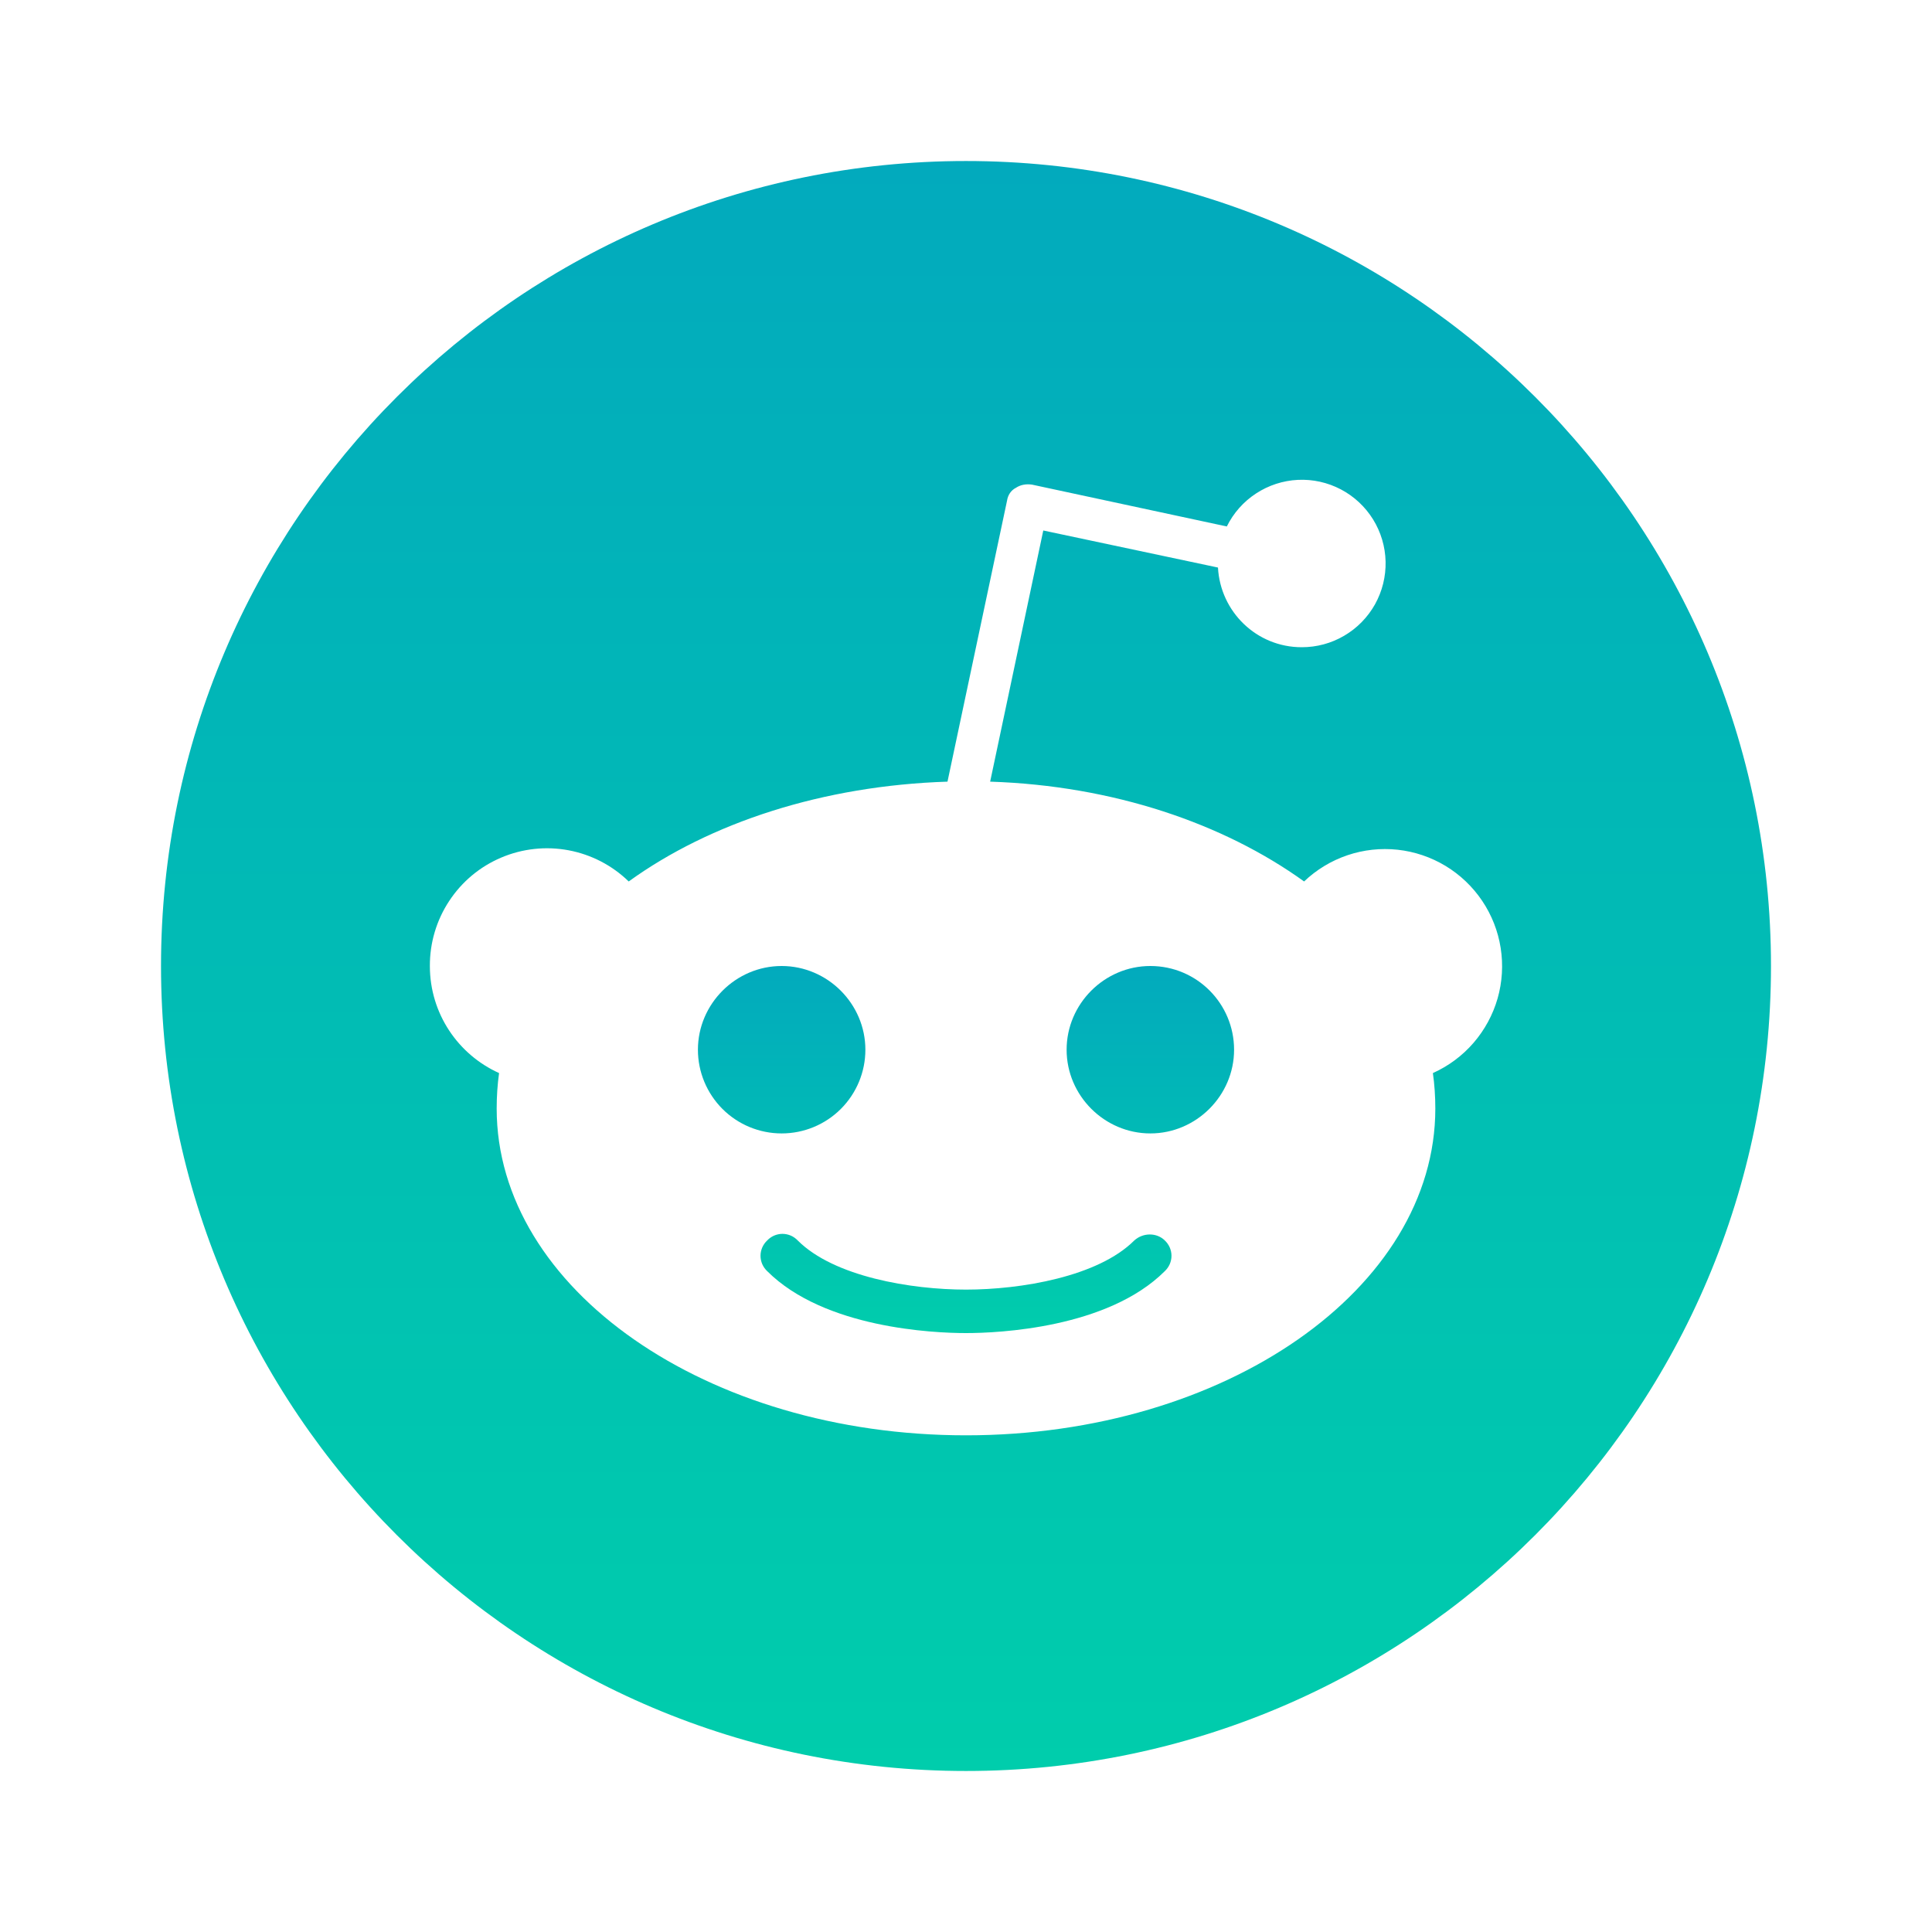 <svg width="50" height="50" viewBox="0 0 50 50" fill="none" xmlns="http://www.w3.org/2000/svg">
    <path d="M22.396 27.167C22.396 25.979 21.417 25 20.229 25C19.042 25 18.062 25.979 18.062 27.167C18.062 27.741 18.291 28.292 18.697 28.699C19.103 29.105 19.654 29.333 20.229 29.333C20.804 29.333 21.355 29.105 21.761 28.699C22.168 28.292 22.396 27.741 22.396 27.167ZM29.354 32.104C28.417 33.042 26.417 33.375 25 33.375C23.583 33.375 21.583 33.042 20.646 32.104C20.595 32.05 20.534 32.007 20.466 31.977C20.398 31.948 20.324 31.932 20.25 31.932C20.176 31.932 20.102 31.948 20.034 31.977C19.966 32.007 19.905 32.05 19.854 32.104C19.8 32.155 19.757 32.216 19.727 32.284C19.698 32.352 19.682 32.426 19.682 32.5C19.682 32.574 19.698 32.648 19.727 32.716C19.757 32.784 19.8 32.845 19.854 32.896C21.333 34.375 24.167 34.5 25 34.5C25.833 34.5 28.667 34.375 30.146 32.896C30.2 32.845 30.243 32.784 30.273 32.716C30.302 32.648 30.318 32.574 30.318 32.5C30.318 32.426 30.302 32.352 30.273 32.284C30.243 32.216 30.2 32.155 30.146 32.104C29.938 31.896 29.583 31.896 29.354 32.104ZM29.771 25C28.583 25 27.604 25.979 27.604 27.167C27.604 28.354 28.583 29.333 29.771 29.333C30.958 29.333 31.938 28.354 31.938 27.167C31.938 25.979 30.979 25 29.771 25Z" fill="url(#paint0_linear_22_13)"/>
    <path d="M25 4.167C13.5 4.167 4.167 13.5 4.167 25C4.167 36.5 13.5 45.833 25 45.833C36.5 45.833 45.833 36.5 45.833 25C45.833 13.5 36.5 4.167 25 4.167ZM37.083 27.771C37.125 28.062 37.146 28.375 37.146 28.688C37.146 33.354 31.708 37.146 25 37.146C18.291 37.146 12.854 33.354 12.854 28.688C12.854 28.375 12.875 28.062 12.916 27.771C11.854 27.292 11.125 26.229 11.125 25C11.122 24.403 11.295 23.818 11.624 23.319C11.952 22.819 12.42 22.428 12.97 22.195C13.52 21.961 14.127 21.895 14.714 22.005C15.301 22.115 15.843 22.396 16.271 22.812C18.375 21.292 21.291 20.333 24.521 20.229L26.062 12.958C26.083 12.812 26.166 12.688 26.291 12.625C26.416 12.542 26.562 12.521 26.708 12.542L31.75 13.625C31.921 13.278 32.181 12.984 32.505 12.772C32.828 12.56 33.202 12.438 33.588 12.419C33.974 12.4 34.358 12.485 34.701 12.665C35.043 12.845 35.331 13.113 35.535 13.442C35.738 13.77 35.85 14.147 35.859 14.534C35.868 14.92 35.773 15.302 35.585 15.64C35.396 15.977 35.121 16.258 34.787 16.453C34.454 16.649 34.074 16.751 33.687 16.75C32.521 16.75 31.583 15.833 31.521 14.688L27 13.729L25.625 20.229C28.812 20.333 31.666 21.312 33.75 22.812C34.069 22.508 34.451 22.276 34.87 22.134C35.288 21.992 35.732 21.944 36.171 21.991C36.61 22.039 37.033 22.182 37.411 22.41C37.789 22.639 38.112 22.947 38.359 23.314C38.605 23.68 38.769 24.096 38.837 24.532C38.906 24.968 38.879 25.414 38.758 25.839C38.636 26.263 38.423 26.656 38.134 26.99C37.845 27.324 37.486 27.59 37.083 27.771Z" fill="url(#paint1_linear_22_13)"/>
    <defs>
        <linearGradient id="paint0_linear_22_13" x1="25" y1="25" x2="25" y2="34.5" gradientUnits="userSpaceOnUse">
            <stop stop-color="#02AABD"/>
            <stop offset="1" stop-color="#00CDAC"/>
        </linearGradient>
        <linearGradient id="paint1_linear_22_13" x1="25" y1="4.167" x2="25" y2="45.833" gradientUnits="userSpaceOnUse">
            <stop stop-color="#02AABD"/>
            <stop offset="1" stop-color="#00CDAC"/>
        </linearGradient>
    </defs>
</svg>
